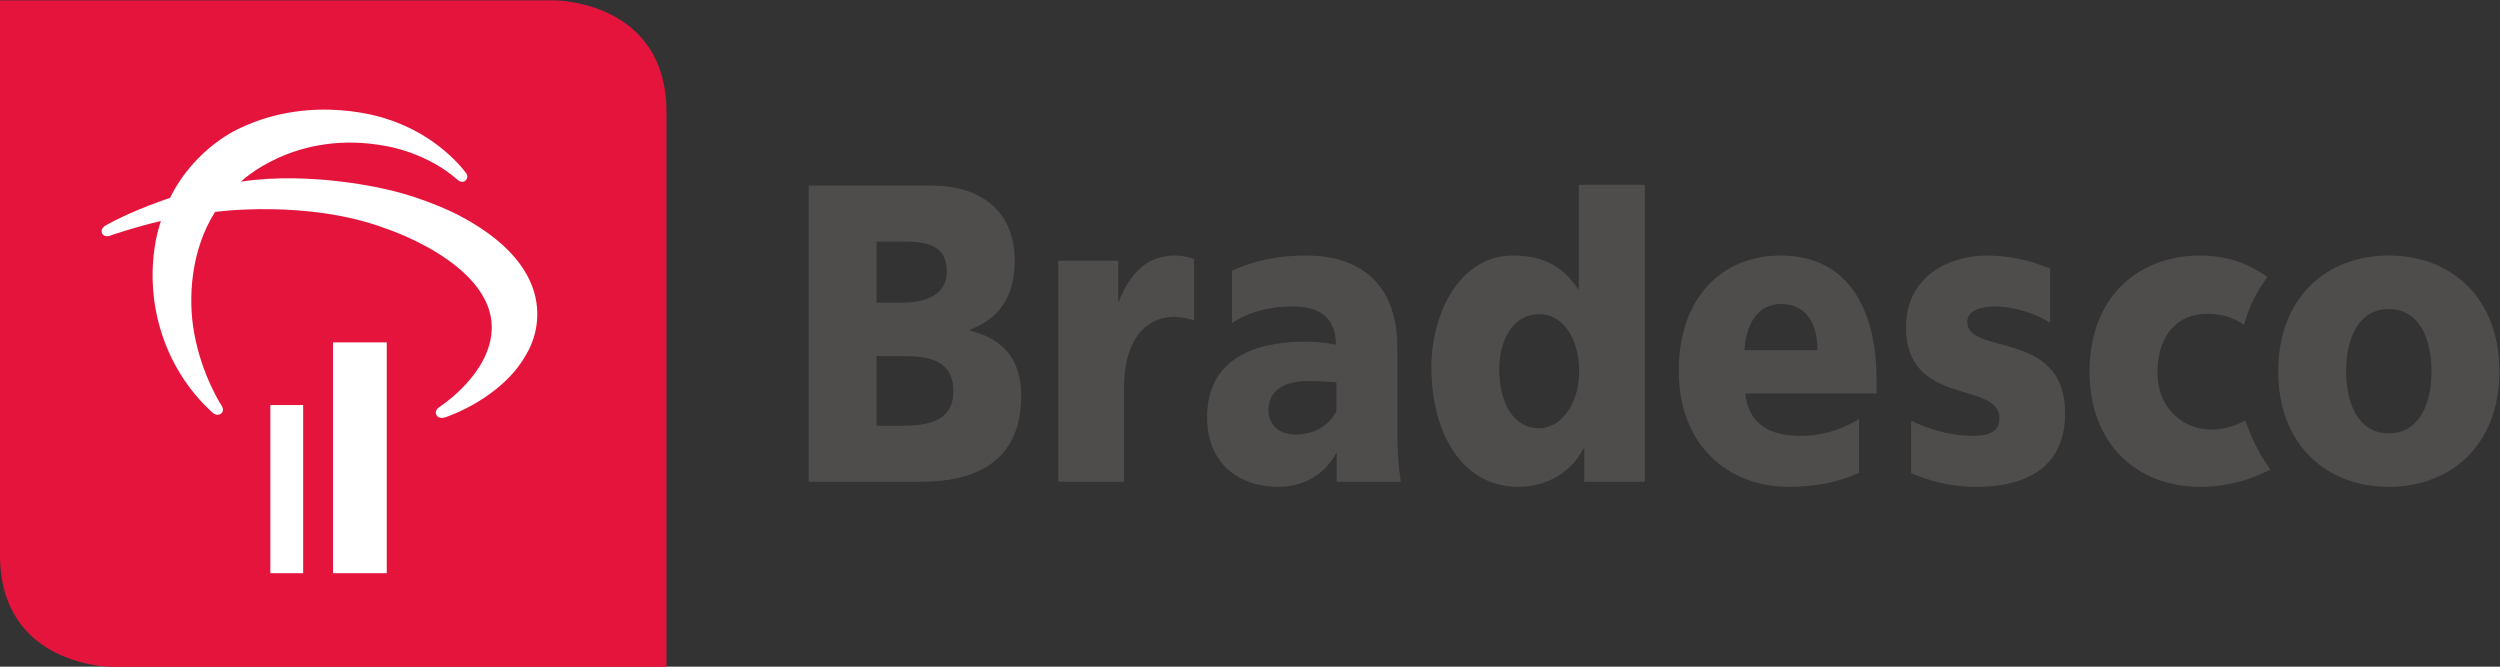<?xml version="1.0" encoding="UTF-8" standalone="no"?>
<!-- Created with Inkscape (http://www.inkscape.org/) -->

<svg
   version="1.1"
   id="svg2"
   xml:space="preserve"
   width="300"
   height="80"
   viewBox="0 0 300 80"
   sodipodi:docname="bradesco.svg"
   inkscape:version="1.1.2 (0a00cf5339, 2022-02-04, custom)"
   inkscape:export-filename="/home/emerson/www/grupomm/core/Payments/BankingBillet/Renderer/resources/images/bradesco.png"
   inkscape:export-xdpi="100"
   inkscape:export-ydpi="100"
   xmlns:inkscape="http://www.inkscape.org/namespaces/inkscape"
   xmlns:sodipodi="http://sodipodi.sourceforge.net/DTD/sodipodi-0.dtd"
   xmlns="http://www.w3.org/2000/svg"
   xmlns:svg="http://www.w3.org/2000/svg"><rect x="0" y="0" width="300" height="80" fill="#333333" stroke="none"/><defs
     id="defs6" /><sodipodi:namedview
     id="namedview4"
     pagecolor="#ffffff"
     bordercolor="#666666"
     borderopacity="1.0"
     inkscape:pageshadow="2"
     inkscape:pageopacity="1"
     inkscape:pagecheckerboard="0"
     showgrid="false"
     width="634.373px"
     inkscape:zoom="1.7823317"
     inkscape:cx="177.01531"
     inkscape:cy="57.508936"
     inkscape:window-width="1920"
     inkscape:window-height="1011"
     inkscape:window-x="0"
     inkscape:window-y="32"
     inkscape:window-maximized="1"
     inkscape:current-layer="g8" /><g
     id="g8"
     inkscape:groupmode="layer"
     inkscape:label="ink_ext_XXXXXX"
     transform="matrix(1.333,0,0,-1.333,0,168.773)"><g
       id="g871"
       transform="translate(-0.532)"><path
         d="m 202.792,88.394 c -0.086,0.218 -0.113,0.358 -0.149,0.346 -0.067,-0.02 -0.183,-0.087 -0.274,-0.12 -0.532,-0.286 -1.487,-0.682 -2.815,-0.68 -2.547,0.019 -4.806,1.969 -4.806,5.124 0,3.436 1.883,5.304 4.445,5.302 1.422,-0.002 2.413,-0.36 3.346,-0.994 0.442,1.578 1.187,3.073 2.111,4.304 -0.367,0.267 -0.985,0.661 -1.811,1.057 v -0.004 c -1.25,0.561 -2.666,0.879 -4.245,0.879 -5.65,0 -9.957,-3.825 -9.957,-10.433 0,-6.57 4.307,-10.386 9.957,-10.391 2.731,0 4.827,0.885 4.827,0.885 0.454,0.178 1.193,0.52 1.506,0.668 -1.3,1.763 -1.895,3.436 -2.136,4.056"
         style="fill:#4f4c4c;fill-opacity:1;fill-rule:nonzero;stroke:none;stroke-width:0.047"
         id="path12" /><path
         d="m 79.442,99.364 h 2.249 c 2.004,0 4.075,0.578 4.075,2.826 0,2.447 -1.971,2.674 -4.007,2.674 h -2.317 z m 0,-11.077 h 2.347 c 2.232,0 4.567,0.385 4.567,3.097 0,2.902 -2.398,3.169 -4.5,3.169 h -2.415 z m -6.113,21.619 h 11.09 c 4.27,0 7.457,-2.177 7.457,-6.759 0,-3.364 -1.476,-5.235 -4.041,-6.227 v -0.076 c 3.054,-0.726 4.629,-2.634 4.629,-5.883 0,-6.379 -4.828,-7.716 -8.935,-7.716 H 73.329 v 26.661 0"
         style="fill:#4f4c4c;fill-opacity:1;fill-rule:nonzero;stroke:none;stroke-width:0.047"
         id="path14" /><path
         d="m 139.079,88.058 c 1.971,0 3.613,2.176 3.613,5.082 0,3.018 -1.446,5.191 -3.613,5.191 -2.297,0 -3.58,-2.289 -3.58,-4.923 0,-3.174 1.344,-5.349 3.58,-5.349 m 9.527,-4.813 h -5.454 v 2.99 h -0.065 c -1.155,-2.208 -3.363,-3.45 -5.881,-3.45 -5.094,0 -7.818,4.893 -7.818,10.771 0,4.894 2.594,10.053 7.327,10.053 2.363,0 4.365,-0.726 5.878,-3.021 h 0.066 v 9.39 h 5.947 v -26.733 0"
         style="fill:#4f4c4c;fill-opacity:1;fill-rule:nonzero;stroke:none;stroke-width:0.047"
         id="path16" /><path
         d="m 219.424,93.176 c 0,2.983 -1.119,5.613 -3.846,5.613 -2.723,0 -3.84,-2.63 -3.84,-5.613 0,-2.941 1.117,-5.575 3.84,-5.575 2.727,0 3.846,2.634 3.846,5.575 m -13.801,0 c 0,6.607 4.305,10.433 9.955,10.433 5.654,0 9.954,-3.826 9.954,-10.433 0,-6.57 -4.301,-10.391 -9.954,-10.391 -5.65,0 -9.955,3.822 -9.955,10.391"
         style="fill:#4f4c4c;fill-opacity:1;fill-rule:nonzero;stroke:none;stroke-width:0.047"
         id="path18" /><path
         d="m 120.837,89.559 c -0.78,-1.361 -2.074,-2.062 -3.686,-2.062 -1.379,0 -2.43,0.804 -2.43,2.178 0,1.907 1.578,2.634 3.58,2.634 0.889,0 1.777,-0.077 2.536,-0.11 z m 5.809,-6.316 c -0.26,1.573 -0.329,3.134 -0.329,4.699 v 7.414 c 0,6.071 -3.776,8.252 -8.148,8.252 -2.487,0 -4.658,-0.41 -6.734,-1.369 v -4.654 l 0.002,-0.053 c 1.644,1.071 3.549,1.492 5.457,1.492 2.133,0 3.871,-0.727 3.905,-3.44 -0.756,0.153 -1.802,0.27 -2.758,0.27 -3.153,0 -8.841,-0.726 -8.841,-6.802 0,-4.316 3.028,-6.266 6.406,-6.266 2.24,0 4.167,1.067 5.255,3.091 v -2.633 h 5.784 v 0"
         style="fill:#4f4c4c;fill-opacity:1;fill-rule:nonzero;stroke:none;stroke-width:0.047"
         id="path20" /><path
         d="m 106.316,103.608 c -2.564,0 -4.041,-1.609 -5.062,-4.125 h -0.062 v 3.665 H 95.803 V 83.243 h 5.916 v 8.407 c 0,3.888 1.524,6.235 4.279,6.434 0.568,0.041 1.519,-0.125 2.027,-0.322 v 5.541 c -0.501,0.18 -1.177,0.305 -1.708,0.305"
         style="fill:#4f4c4c;fill-opacity:1;fill-rule:nonzero;stroke:none;stroke-width:0.047"
         id="path22" /><path
         d="m 157.574,95.086 c 0.132,2.289 1.153,4.161 3.284,4.161 2.366,0 3.288,-1.871 3.288,-4.161 z m 11.89,-2.636 c 0,5.921 -2.294,11.158 -8.635,11.158 -5.325,0 -9.17,-3.826 -9.17,-10.392 0,-6.571 4.306,-10.431 9.952,-10.431 2.202,0 4.371,0.388 6.278,1.261 v 4.851 c -1.776,-1.105 -3.611,-1.525 -5.221,-1.525 -2.892,0 -4.701,1.07 -5.027,3.817 h 11.824 v 1.261 0"
         style="fill:#4f4c4c;fill-opacity:1;fill-rule:nonzero;stroke:none;stroke-width:0.047"
         id="path24" /><path
         d="m 179.407,103.608 c -3.414,0 -7.292,-1.873 -7.292,-6.461 0,-7.177 8.411,-4.813 8.411,-8.175 0,-1.371 -1.184,-1.6 -2.398,-1.6 -2.136,0 -4.179,0.686 -5.55,1.374 v -4.737 c 1.559,-0.638 3.382,-1.225 5.879,-1.225 3.878,0 7.982,1.339 7.982,6.647 0,7.568 -8.807,5.122 -8.807,8.216 0,1.107 1.451,1.405 2.73,1.377 1.359,-0.036 3.473,-0.604 4.724,-1.484 v 4.886 c -1.811,0.77 -3.773,1.182 -5.678,1.182"
         style="fill:#4f4c4c;fill-opacity:1;fill-rule:nonzero;stroke:none;stroke-width:0.047"
         id="path26" /></g><path
       d="M 59.998,66.58 H 10.078 c 0,0 -10.078,0 -10.078,10.078 V 126.58 h 49.921 c 0,0 10.077,0 10.077,-10.078 v -49.922 0"
       style="fill:#e5143c;fill-opacity:1;fill-rule:nonzero;stroke:none;stroke-width:0.047"
       id="path28" /><path
       d="m 27.292,75.011 h -2.954 v 15.137 h 2.954 v -15.137 0"
       style="fill:#ffffff;fill-opacity:1;fill-rule:nonzero;stroke:none;stroke-width:0.047"
       id="path30" /><path
       d="M 34.817,75.011 H 29.979 v 20.778 h 4.838 v -20.778 0"
       style="fill:#ffffff;fill-opacity:1;fill-rule:nonzero;stroke:none;stroke-width:0.047"
       id="path32" /><path
       d="m 21.688,110.26 c 0,0 4.879,4.767 13.099,3.197 0,0 3.619,-0.561 6.39,-3.022 0,0 0.412,-0.388 0.73,-0.072 0,0 0.401,0.317 -0.046,0.789 0,0 -2.384,3.306 -7.087,4.767 0,0 -6.466,2.314 -13.108,-0.814 0,0 -4.088,-1.692 -6.355,-6.306 0,0 -3.231,-1.047 -5.654,-2.404 0,0 -0.717,-0.286 -0.445,-0.84 0,0 0.231,-0.399 0.858,-0.103 0,0 2.25,0.775 4.419,1.26 0,0 -1.744,-4.523 0.076,-10.14 0.811,-2.499 2.288,-5.044 4.551,-7.088 0,0 0.368,-0.386 0.77,-0.122 0,0 0.348,0.253 0.102,0.665 0,0 -1.802,2.714 -2.503,6.576 -0.583,3.143 -0.308,7.489 1.876,10.93 0,0 8.317,1.162 15.407,-1.507 0,0 12.045,-3.93 9.011,-11.217 0,0 -0.879,-2.534 -4.203,-4.826 0,0 -0.557,-0.323 -0.253,-0.789 0,0 0.251,-0.361 0.819,-0.128 0,0 5.092,1.654 7.288,5.744 0,0 4.46,6.822 -6.053,12.386 0,0 -2.889,1.546 -6.604,2.373 0,0 -6.695,1.654 -13.086,0.693"
       style="fill:#ffffff;fill-opacity:1;fill-rule:nonzero;stroke:none;stroke-width:0.047"
       id="path34" /></g></svg>
